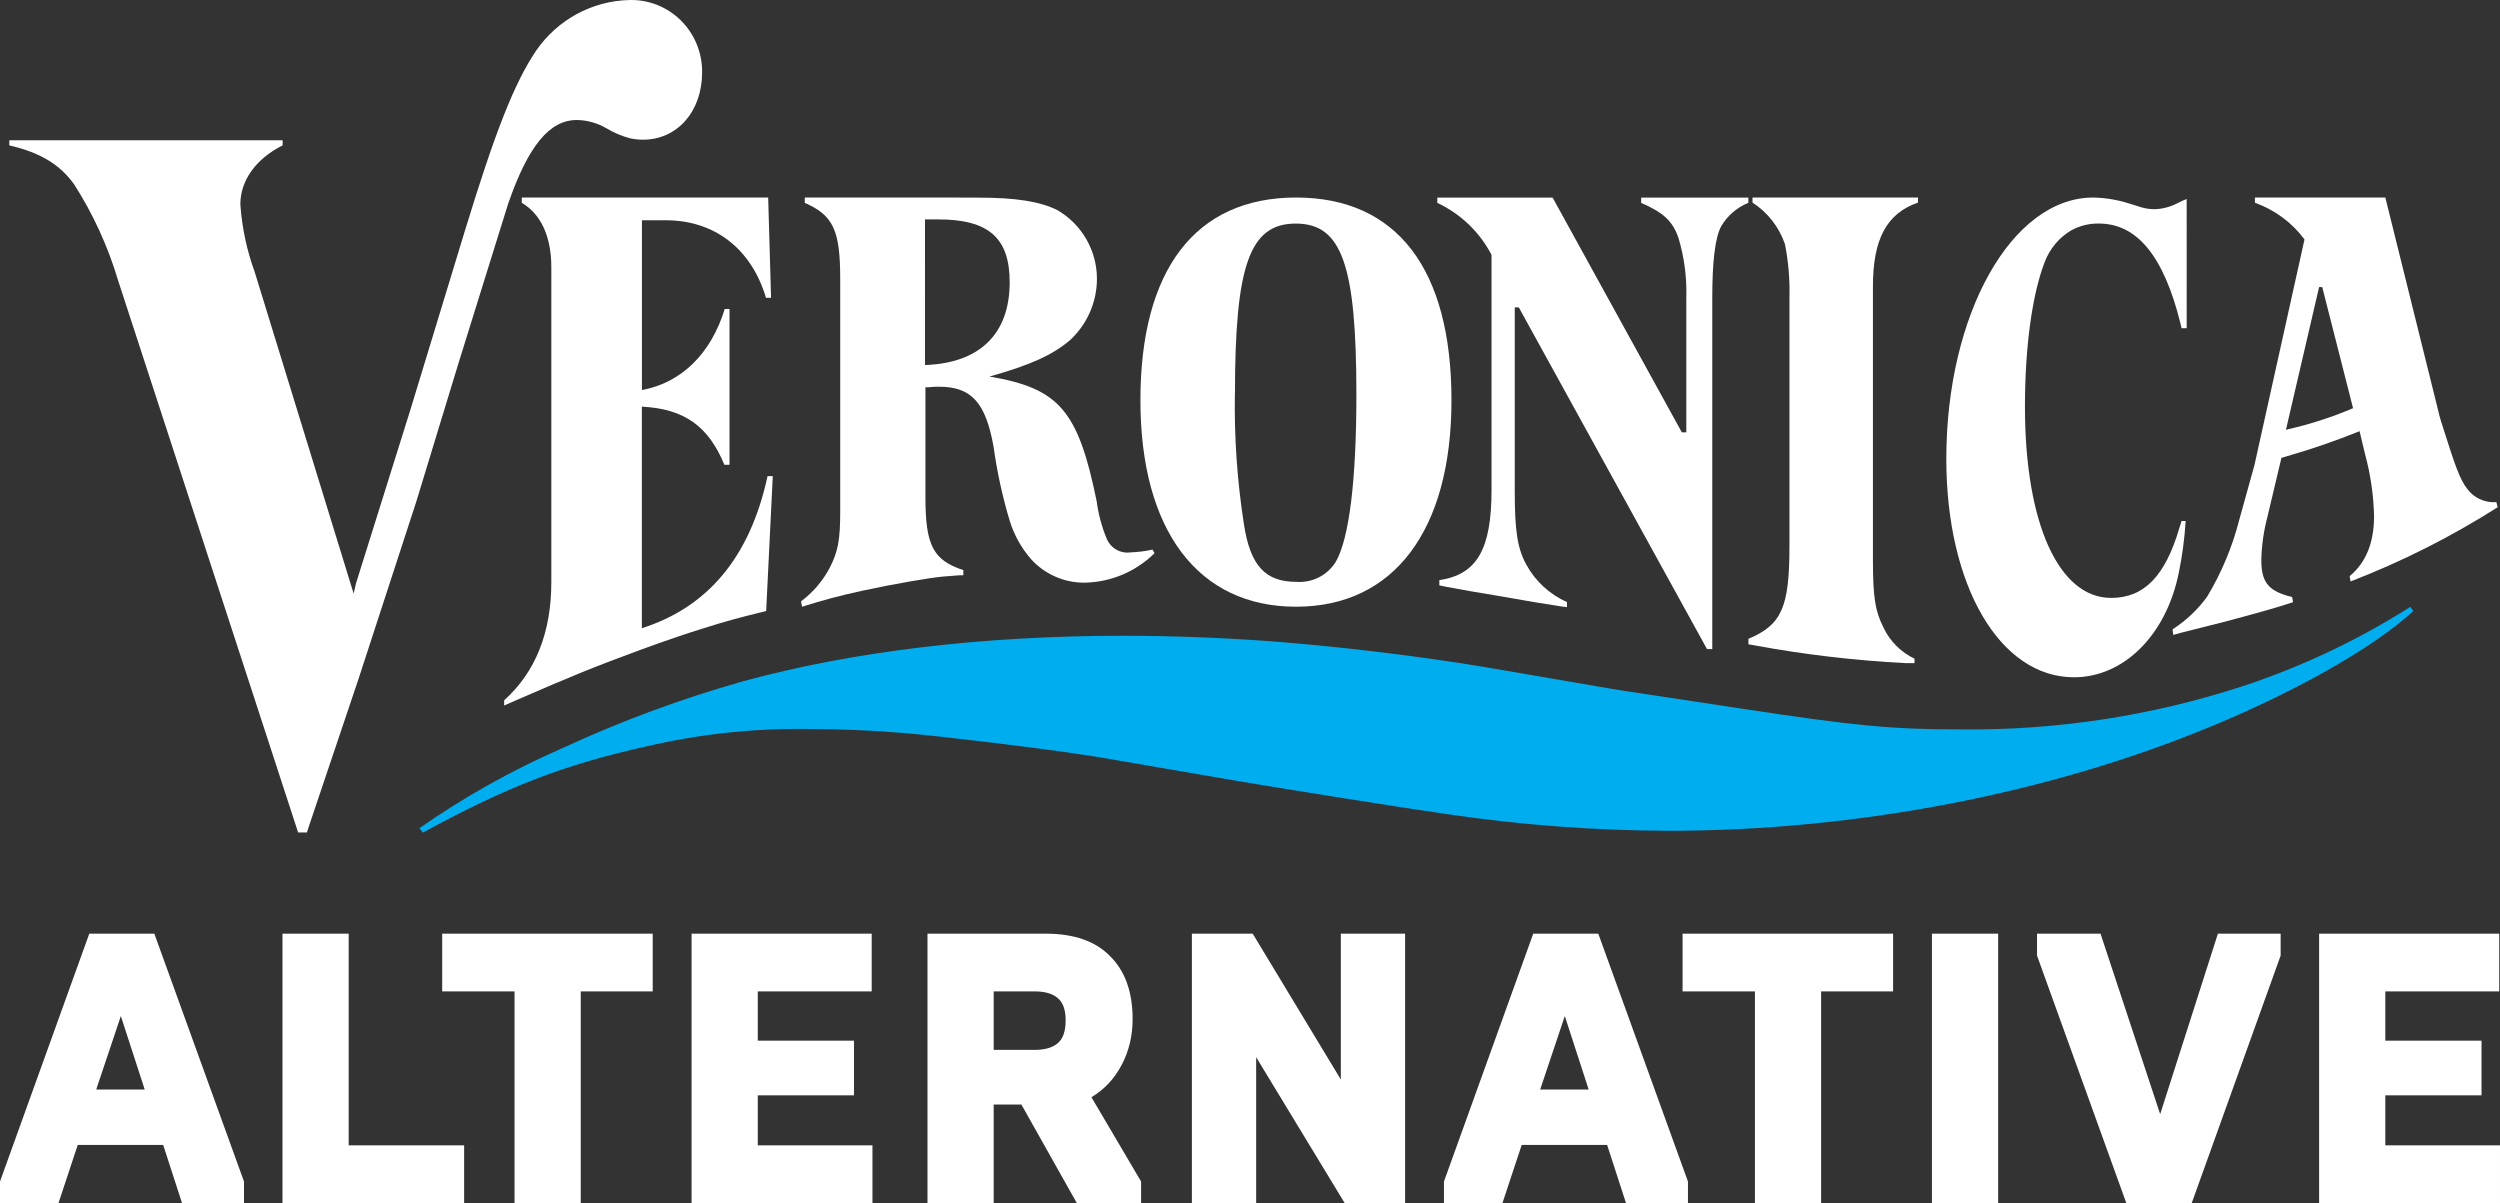 <svg version="1.1" viewBox="0 0 804.53 387.16" xmlns="http://www.w3.org/2000/svg">
 <rect x="0" y="0" width="804.53" height="387.16" fill="#333333" stroke="none"/>
 <g transform="translate(2e-4 -1.6118e-6)">
  <g transform="matrix(1.456,0,0,1.456,2.994,-3.86e-4)" fill="#fff" stroke-width=".999">
   <path d="m65.777 184 0.64-1.96 10.737-31.887 12.83-39.373 9.186-30.143 7.423-23.851 3.663-11.759c4.438-12.798 9.148-18.501 15.155-18.501 2.288 0.027 4.53 0.648 6.512 1.803 1.645 0.977 3.411 1.728 5.252 2.234 0.949 0.205 1.917 0.31 2.888 0.314 7.578 0 13.062-6.252 13.062-14.856 0.055-4.322-1.641-8.478-4.694-11.503-3.053-3.025-7.197-4.654-11.469-4.509-8.177 0.219-15.768 4.341-20.466 11.112-4.845 7.134-9.128 18.011-15.892 40.197l-12.016 39.452-11.938 38.1-0.543 2.332-21.861-71.064c-1.756-4.814-2.826-9.855-3.178-14.973 0-5.35 3.527-10.113 9.341-13.033v-1.137h-60.408v1.137c6.764 1.568 11.144 4.175 14.322 8.604 4.196 6.554 7.458 13.673 9.69 21.147l39.826 122.12z"/>
   <path d="m113.27 43.661v1.164c4.244 2.502 6.529 7.486 6.529 14.216v69.624c0 11.113-3.476 19.879-10.427 26.124v1.144l2.343-1.028c12.962-5.644 17.475-7.467 27.863-11.307 5.313-1.939 9.87-3.497 13.672-4.674 5.108-1.61 7.527-2.269 14.037-3.879l1.459-29.808h-1.152c-3.841 17.745-13.077 28.936-27.786 33.61v-48.97c9.352 0.485 14.709 4.286 18.243 12.858h1.133v-34.444h-1.056c-3.053 9.93-9.601 16.31-18.3 17.92v-37.527h5.262c10.773 0 18.934 6.284 22.16 17.144h1.114l-0.634-22.167z"/>
   <path d="m384.28 43.68h-23.598v1.163c4.941 2.152 6.965 4.032 8.248 7.754 1.279 4.274 1.863 8.724 1.731 13.182v29.776h-0.992l-28.558-51.876h-25.485v1.163c5.153 2.417 9.364 6.456 11.984 11.496v51.953c0 13.124-3.229 18.707-11.536 19.928v1.163l1.498 0.31 5.311 0.969 6.575 1.105 7.47 1.299 5.836 0.931 1.517 0.194v-1.124c-3.859-1.705-7.036-4.646-9.027-8.355-1.945-3.548-2.51-7.58-2.51-16.051v-40.71h0.895l41.592 75.507h1.167v-77.697c0-8.045 0.642-13.221 1.945-15.702 1.376-2.36 3.496-4.2 6.031-5.234v-1.163z"/>
   <path d="m384.39 141.2v1.21l1.176 0.198c11.13 2.069 22.386 3.394 33.694 3.966h1.833v-0.991c-2.988-1.423-5.394-3.824-6.815-6.801-1.873-3.708-2.371-6.663-2.371-15.13v-60.321c0-10.47 3.009-16.141 9.963-18.56v-1.111h-36.583v1.111c3.354 2.177 5.879 5.41 7.173 9.181 0.773 3.917 1.107 7.907 0.996 11.898v54.888c0 13.484-1.714 17.371-9.086 20.464"/>
   <path d="m481.25 43.998-0.811 0.317-1.34 0.654c-1.515 0.774-3.167 1.206-4.85 1.268-0.994 0.013-1.985-0.12-2.944-0.396l-2.736-0.852c-2.583-0.827-5.264-1.274-7.964-1.328-18.004 0-32.479 25.765-32.479 57.754 0 28.064 11.833 48.28 28.214 48.28 11.04 0 20.42-9.375 23.175-23.129 0.774-3.76 1.278-7.576 1.51-11.416h-0.906l-0.472 1.526c-3.152 10.702-7.832 15.479-15.098 15.479-11.587 0-19.042-16.529-19.042-42.215 0-13.16 1.566-24.715 4.341-31.969 1.137-3.007 3.231-5.508 5.926-7.075 1.872-1.012 3.953-1.523 6.058-1.486 8.474 0 14.362 7.234 18.042 22.059l0.245 1.07h1.132z"/>
   <path d="m202.39 80.682c12.12-0.41 18.719-6.9 18.719-18.295 0-9.773-4.601-13.897-15.84-13.897h-2.878zm7.441-37.001h4.19c8.419 0 13.706 0.821 17.622 2.756 5.439 3.163 8.775 8.982 8.752 15.266-0.03 5.085-2.154 9.934-5.874 13.409-3.779 3.284-8.791 5.571-17.877 8.112 15.37 2.619 19.58 7.428 23.692 27.56 0.372 2.841 1.115 5.621 2.213 8.268 0.87 2.128 3.09 3.381 5.365 3.03 1.608-0.058 3.207-0.26 4.778-0.606l0.431 0.801c-4.115 4.066-9.64 6.397-15.429 6.509-4.561 0.04-8.916-1.891-11.944-5.297-2.1-2.434-3.674-5.276-4.621-8.346-1.618-5.372-2.816-10.862-3.583-16.419-1.743-9.773-4.915-13.252-12.061-13.252-0.627 0-1.194 0-2.271 0.117h-0.724v24.374c0 10.594 1.723 13.858 8.38 16.048v1.134h-0.822l-3.701 0.293c-2.663 0.215-11.239 1.7-17.622 3.088-5.62 1.231-8.654 2.072-13.51 3.577l-0.215-1.192c2.642-1.974 4.809-4.511 6.344-7.428 1.821-3.557 2.311-6.138 2.311-12.431v-51.309c0-10.907-1.527-14.112-7.832-16.908v-1.173h34.167z"/>
   <path d="m510.52 63.456-7.331 31.556 0.538-0.154c4.904-1.116 9.692-2.668 14.303-4.635l-6.813-26.767h-0.717zm26.415 27.655c0.179 0.908 0.717 2.627 1.574 5.234 2.689 8.517 3.606 10.564 5.498 12.572 1.493 1.467 3.577 2.223 5.697 2.066l0.299 1.12c-10.249 6.515-21.147 12.015-32.531 16.416l-0.199-1.178c3.626-2.993 5.399-7.435 5.399-13.287-0.111-4.617-0.78-9.206-1.992-13.673l-1.215-5.079c-5.207 2.11-10.527 3.947-15.937 5.504l-1.335 0.406-2.65 11.163-0.458 1.931c-0.815 3.088-1.263 6.257-1.335 9.444 0 5.021 1.594 6.952 6.813 8.208l0.199 1.139c-3.406 1.159-9.104 2.742-15.937 4.538l-8.686 2.182-1.853 0.521-0.159-1.236c2.994-1.922 5.589-4.372 7.65-7.223 3.175-5.277 5.557-10.968 7.072-16.898l2.709-9.753 0.657-2.356 11.076-49.942c-2.731-3.707-6.548-6.533-10.957-8.111v-1.159h28.826z"/>
   <path d="m270.88 87.125c-0.151 9.605 0.516 19.205 1.994 28.698 1.396 9.189 4.706 12.781 11.605 12.781 3.496 0.258 6.846-1.44 8.693-4.406 2.991-5.18 4.566-18.08 4.566-36.954 0-28.658-3.21-37.828-13.399-37.828s-13.439 9.169-13.439 37.708m47.854 1.33c0 28.758-12.721 45.647-34.355 45.647s-34.395-16.85-34.395-45.647 12.123-44.794 34.395-44.794 34.355 15.778 34.355 44.794"/>
  </g>
  <path d="m775.68 195.28c-16.868 10.727-35.035 19.323-54.075 25.587-29.249 9.534-59.9 14.217-90.705 13.86-22.086 0-33.897-1.122-69.842-6.593l-40.243-6.088-42.691-7.323c-20.947-3.535-48.071-6.79-69.985-8.417-15.616-1.122-31.154-1.693-46.619-1.711-45.366 0-87.117 5.022-122.38 14.646-19.953 5.641-39.416 12.845-58.202 21.547-16.153 7.043-31.552 15.661-45.965 25.728l1.11 1.431c27.037-14.731 45.281-21.828 71.949-27.748 16.884-3.938 34.194-5.822 51.542-5.611 9.762 0 20.861 0.421 31.904 1.347 7.144 0.645 16.906 1.74 29.172 3.227 16.308 1.992 29.229 3.76 38.593 5.471l39.532 6.79c5.692 0.982 17.076 2.806 33.555 5.443 16.48 2.637 27.948 4.349 34.153 5.247 23.304 3.409 46.825 5.163 70.383 5.247 60.764 0 123.09-12.064 175.51-33.92 27.579-11.503 51.713-25.25 64.264-36.81z" fill="#00aeef" stroke-width="1.698"/>
  <path d="m746.32 387.16v-86.696h57.962v18.578h-36.66v15.853h30.962v17.587h-30.962v16.101h36.907v18.578zm-62.049 0-28.733-79.636v-7.059h20.436l19.196 58.086 18.578-58.086h20.187v7.059l-28.61 79.636zm-62.545 0v-86.696h21.303v86.696zm-56.971 0v-68.118h-23.284v-18.578h67.746v18.578h-23.16v68.118zm-41.49 0-6.069-18.702h-27.495l-6.192 18.702h-18.825v-6.936l28.733-79.76h20.93l28.857 79.76v6.936zm-19.692-60.191-7.926 23.655h15.605zm-120.01 60.191v-86.696h19.569l28.362 46.939v-46.939h20.683v86.696h-19.445l-28.486-46.939v46.939zm-85.085 0v-86.696h38.022c9.165 0 16.1 2.436 20.807 7.307 4.789 4.789 7.183 11.518 7.183 20.187 0 5.449-1.197 10.404-3.592 14.863-2.312 4.376-5.532 7.803-9.66 10.28l15.977 27.123v6.936h-20.683l-17.835-31.705h-8.917v31.705zm21.303-49.293h13.129c3.303 0 5.78-0.702 7.431-2.106 1.734-1.404 2.601-3.881 2.601-7.431 0-3.385-0.867-5.78-2.601-7.183-1.651-1.404-4.128-2.106-7.431-2.106h-13.129zm-97.222 49.293v-86.696h57.962v18.578h-36.66v15.853h30.962v17.587h-30.962v16.101h36.907v18.578zm-56.971 0v-68.118h-23.284v-18.578h67.746v18.578h-23.16v68.118zm-74.682 0v-86.696h21.303v68.118h37.155v18.578zm-32.325 0-6.069-18.702h-27.495l-6.192 18.702h-18.825v-6.936l28.733-79.76h20.93l28.857 79.76v6.936zm-19.692-60.191-7.926 23.655h15.605z" fill="#fff" style="font-feature-settings:normal;font-variant-caps:normal;font-variant-ligatures:normal;font-variant-numeric:normal"/>
 </g>
</svg>
